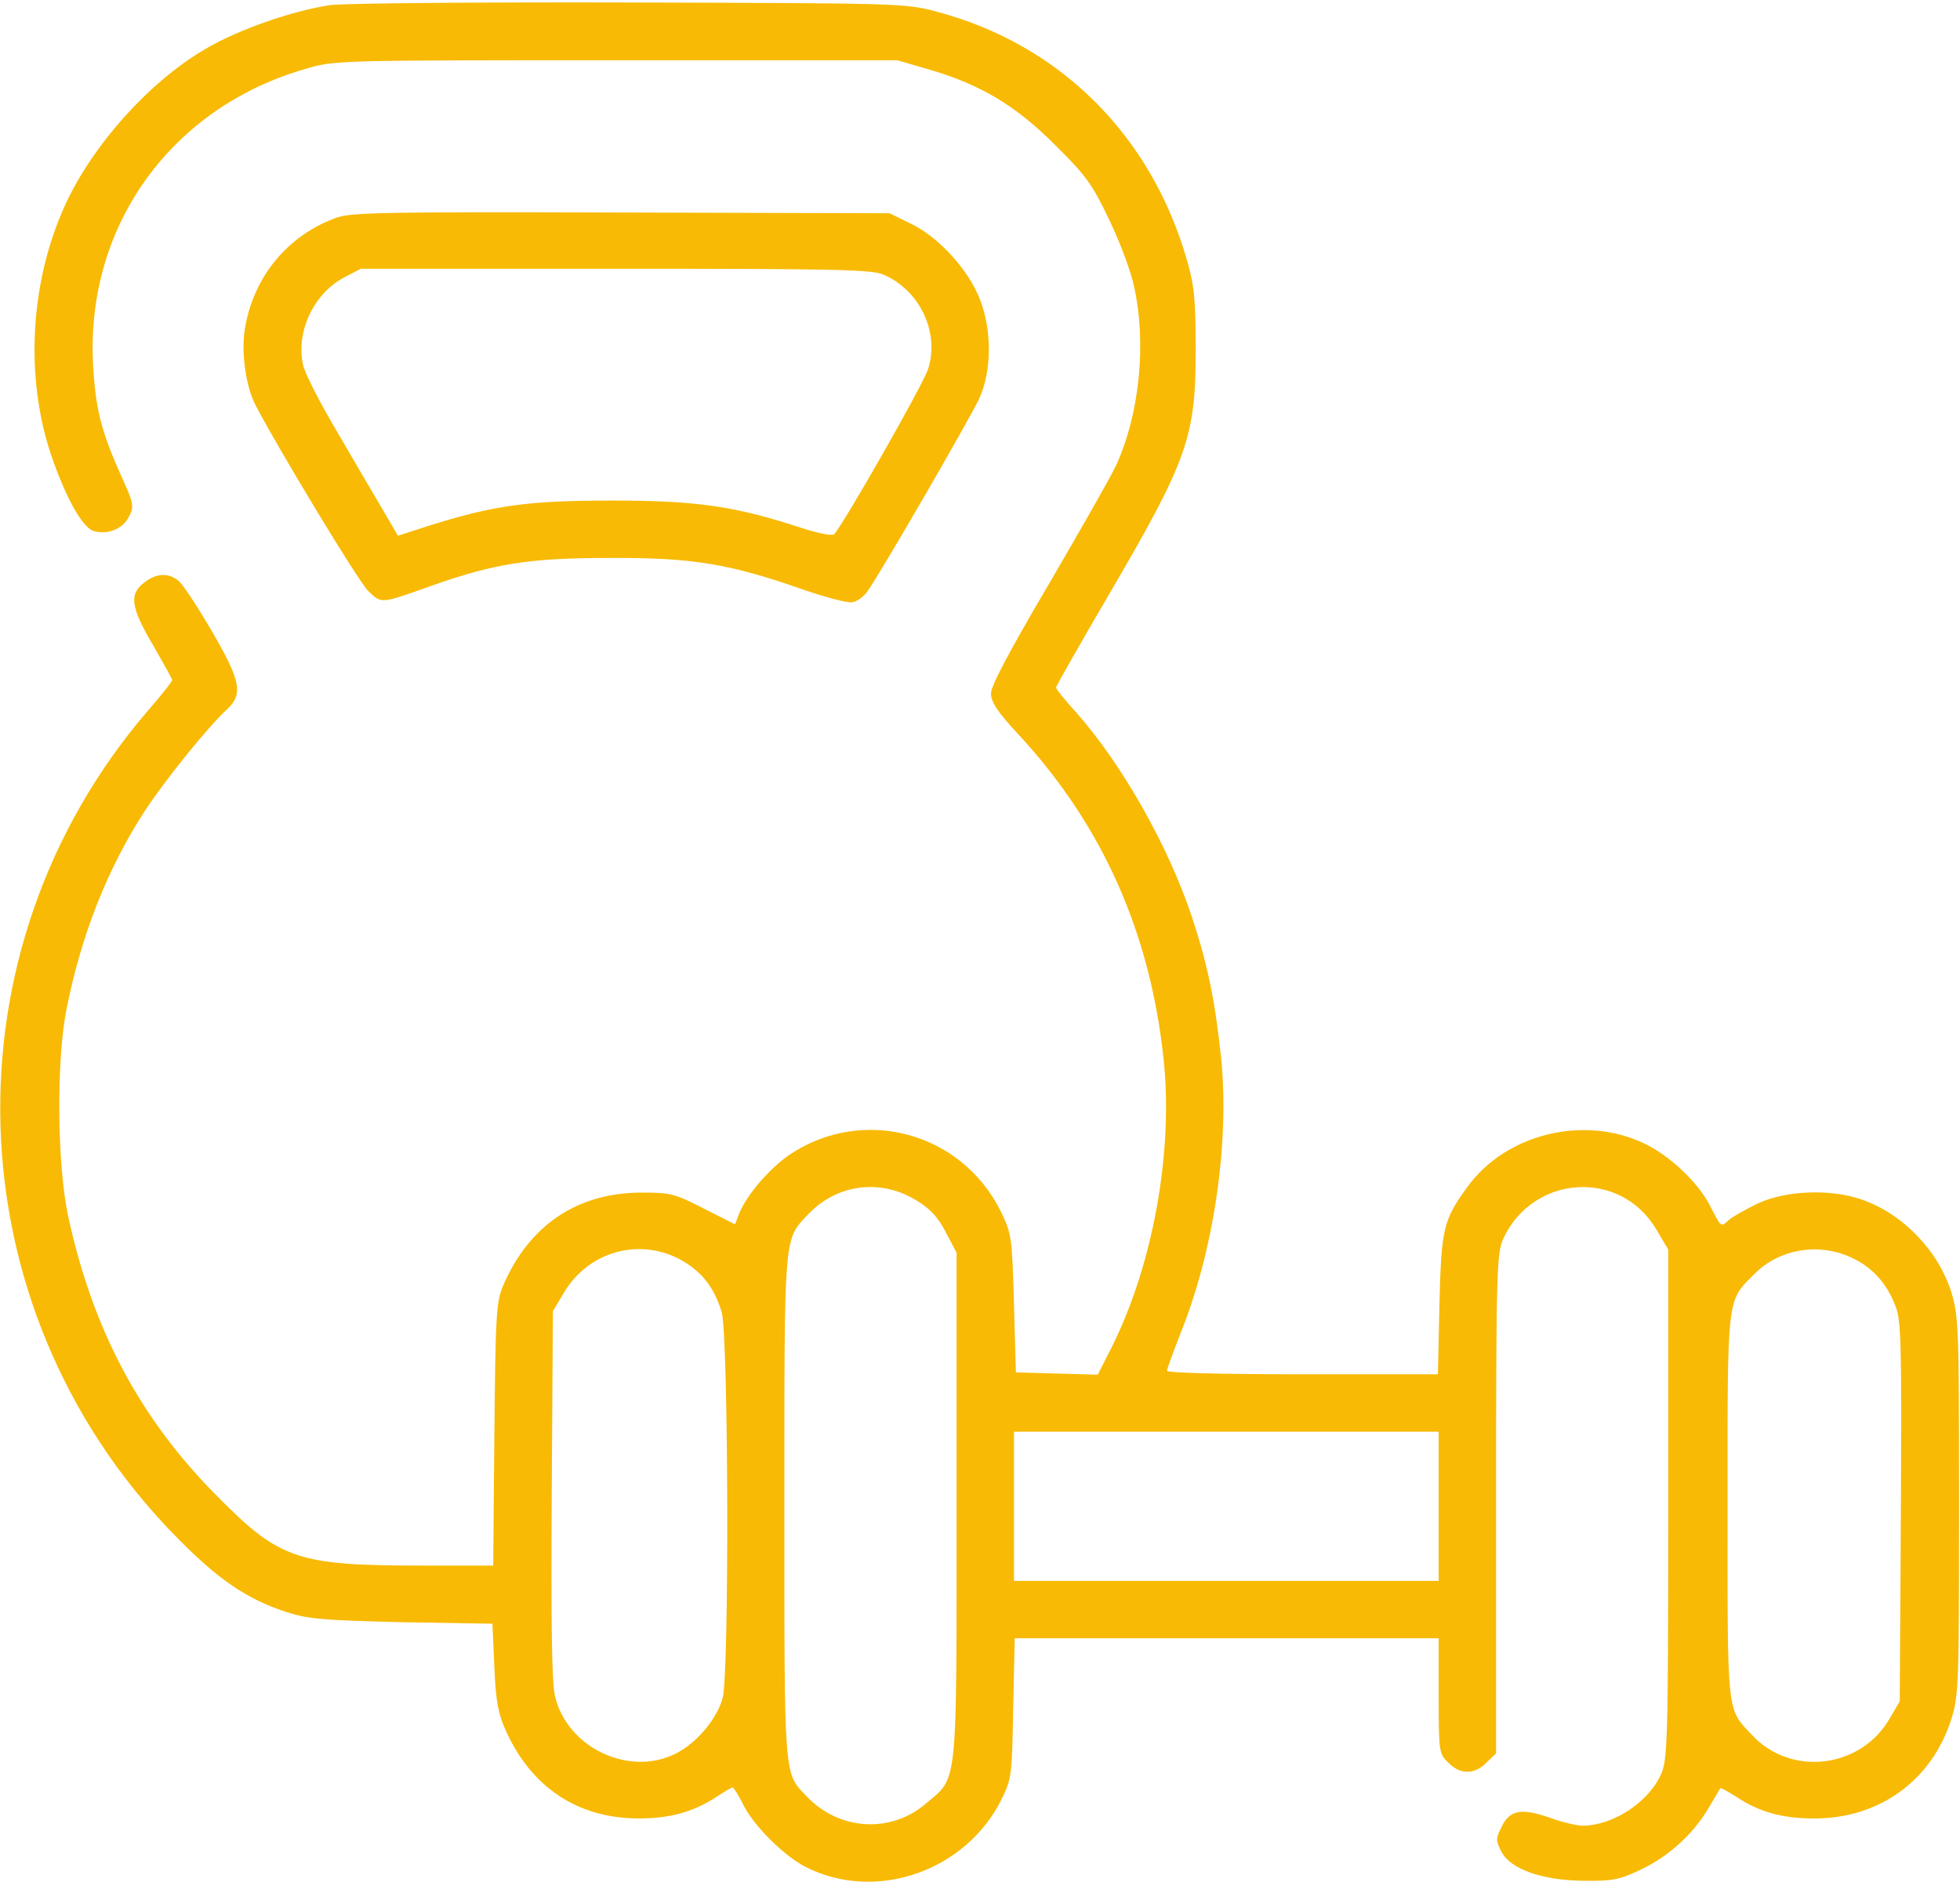<svg width="683" height="656" viewBox="0 0 683 656" fill="none" xmlns="http://www.w3.org/2000/svg">
<path d="M114.933 1.8C101.733 3.8 82.933 10.333 71.467 17.133C51.867 28.6 32.133 50.733 22.667 71.533C10.4 98.467 8.667 131.533 17.867 158.733C23.067 173.933 28.933 184.2 32.8 185.133C37.867 186.467 43.067 184.2 45.067 179.8C46.8 176.467 46.533 175.267 42.267 165.933C35.2 150.2 33.2 142.333 32.4 126.333C30.133 78.466 59.733 37.533 106.267 24.067C116.667 21 116.8 21 214.667 21H312.667L323.2 24.067C341.333 29.267 353.733 36.6 367.467 50.333C378.267 61 380.533 64.067 386.4 76.333C390.133 84.067 394.133 94.6 395.2 99.933C399.6 119.667 397.067 144.467 388.933 162.2C387.2 165.933 376.667 184.467 365.6 203.4C351.867 226.733 345.333 239 345.333 241.667C345.333 244.733 347.6 248.2 355.467 256.6C384.267 287.933 400.8 325.133 405.467 369C408.933 401.533 401.733 441 387.333 469.667L382.533 479.133L368.267 478.733L354 478.333L353.333 454.333C352.667 431.133 352.533 430.067 348.8 422.333C335.067 394.467 300.533 385.267 274.933 402.6C268 407.4 259.867 416.867 257.467 423.267L256.133 426.733L245.333 421.267C235.2 416.067 233.733 415.667 223.6 415.667C201.2 415.667 184.4 427 175.333 448.067C172.933 453.8 172.667 457.933 172.267 500.067L171.867 545.667H146.933C103.867 545.667 97.467 543.533 76 521.8C48.8 494.6 32.267 463.4 23.733 423.8C19.867 405.667 19.6 369.533 23.2 351.667C28.267 325.933 37.6 302.333 50.667 282.333C57.6 271.8 72.4 253.4 79.2 247.133C84.8 241.933 83.867 237.267 73.867 220.067C69.067 211.8 63.867 203.933 62.4 202.6C58.8 199.533 54.533 199.667 50.133 203.133C44.933 207.133 45.6 211.8 53.333 224.867C56.933 231.133 60 236.6 60 237C60 237.533 56.133 242.467 51.333 247.933C-20.267 331.533 -16.4 455.267 60.133 534.333C75.6 550.333 85.733 557.267 100 561.933C107.467 564.333 112.933 564.733 140.133 565.4L171.6 565.933L172.267 581C172.8 593.4 173.6 597.267 176.4 603.533C185.467 623.267 201.6 633.8 222.667 633.8C233.467 633.8 241.6 631.533 249.6 626.333C252.4 624.467 254.933 623 255.333 623C255.6 623 257.467 625.8 259.2 629.4C262.933 636.6 273.2 646.867 280.8 650.733C305.2 663.133 336.667 652.2 349.067 627C352.533 619.933 352.667 618.6 353.067 595.267L353.6 571H427.467H501.333V591C501.333 610.6 501.467 611.267 504.667 614.333C508.8 618.6 513.867 618.6 518 614.333L521.333 611.133V524.067C521.333 442.067 521.6 436.733 523.867 431.667C534.267 409.4 564.533 407.4 577.067 428.333L581.333 435.533V524.333C581.333 607.533 581.067 613.267 578.8 618.467C574.4 628.2 562 636.333 551.467 636.333C549.6 636.333 544.4 635.133 540 633.533C530 630.067 526 630.867 523.2 636.867C521.2 640.867 521.2 641.533 523.2 645.4C526.4 651.533 537.467 655.4 552 655.533C562 655.667 564.4 655.133 572 651.533C581.733 646.867 590.4 638.867 595.6 629.8C597.6 626.467 599.333 623.533 599.467 623.267C599.6 623 602 624.333 604.933 626.2C612.933 631.533 621.067 633.8 632 633.8C654.8 633.933 673.2 620.6 680 599.133C682.533 591.133 682.667 587 682.667 525C682.667 462.733 682.533 458.867 680 450.467C675.467 435.933 663.067 423 648.667 418.067C638 414.333 622.533 414.867 612.667 419.4C608.267 421.533 603.733 424.067 602.4 425.267C599.6 427.8 599.867 427.933 596 420.467C591.867 412.2 581.867 402.733 572.8 398.467C551.867 388.6 524.933 395.133 511.467 413.533C502.933 425.267 502.267 427.933 501.6 454.6L501.067 479H453.867C425.2 479 406.667 478.467 406.667 477.8C406.667 477 408.8 471.4 411.2 465.133C422.933 436.333 428.4 399 425.6 369.533C423.467 349 420.933 336.467 415.333 319.533C407.067 294.733 390.933 266.2 374.8 248.067C371.067 243.933 368 240.2 368 239.667C368 239.133 376.267 224.6 386.4 207.267C414 160.067 416.667 152.333 416.667 121.667C416.667 104.2 416.133 99.4 413.6 90.6C401.067 47 369.2 15.4 326.4 4.067C315.6 1.133 313.467 1.133 219.333 0.867C165.467 0.733 119.6 1.133 114.933 1.8ZM319.467 418.467C324.133 421.267 326.933 424.333 329.6 429.533L333.333 436.6V524.867C333.333 624.467 333.867 619.133 322.667 628.6C310.4 639.133 292.4 638.067 281.067 626.067C273.067 617.8 273.333 620.467 273.333 525C273.333 428.6 273.067 432.333 281.733 423.133C291.733 412.6 307.067 410.733 319.467 418.467ZM238 439.533C244.933 443.667 248.933 449 251.467 457.267C253.867 465.267 254.133 582.467 251.867 591.667C250 598.867 242.8 607.533 235.6 611.133C219.2 619.533 197.333 609 193.333 590.867C192.267 585.8 192 565 192.267 520.333L192.667 457L196.4 450.733C205.067 435.933 223.333 431 238 439.533ZM646.267 438.867C652.933 442.2 657.733 447.8 660.533 455.267C662.533 460.333 662.667 468.467 662.4 527L662 593L658.4 599.133C648.267 616.467 624 619.267 610.533 604.733C601.6 595.267 602 598.467 602 525C602 450.6 601.6 453.8 611.6 443.8C620.533 435 634.667 432.867 646.267 438.867ZM501.333 525V551H427.333H353.333V525V499H427.333H501.333V525Z" fill="#F8BA04"/>
<path d="M117.467 75.8C100.4 81.8 88.267 96.466 85.333 114.6C84 122.6 85.6 134.466 88.933 141C96.667 155.933 125.067 203 128.4 206.066C132.933 210.466 132.667 210.466 149.867 204.333C172.4 196.333 184.533 194.466 212.667 194.466C241.333 194.333 254.133 196.466 280 205.533C287.733 208.2 295.333 210.2 296.933 209.933C298.667 209.666 301.067 207.933 302.4 205.933C307.6 198.466 337.867 146.066 341.2 139C345.6 129.4 345.733 115.133 341.467 104.333C337.6 94.2 327.2 82.733 317.6 78.067L310 74.333L216.667 74.067C134.933 73.8 122.533 74.067 117.467 75.8ZM307.733 95.666C320.4 101 327.467 115.666 323.467 128.466C322 133.533 293.867 182.866 290.667 186.2C290 186.866 285.2 185.933 279.067 183.933C256.267 176.466 242.933 174.466 213.333 174.466C184.133 174.466 172 176.066 148.533 183.533L138.667 186.733L133.067 177.133C130 171.933 122.8 159.666 117.067 149.8C111.333 140.066 106.133 129.933 105.6 127.133C103.067 115.533 109.333 102.333 119.867 96.733L125.733 93.666H214.267C291.067 93.666 303.467 93.933 307.733 95.666Z" fill="#F8BA04"/>
</svg>
